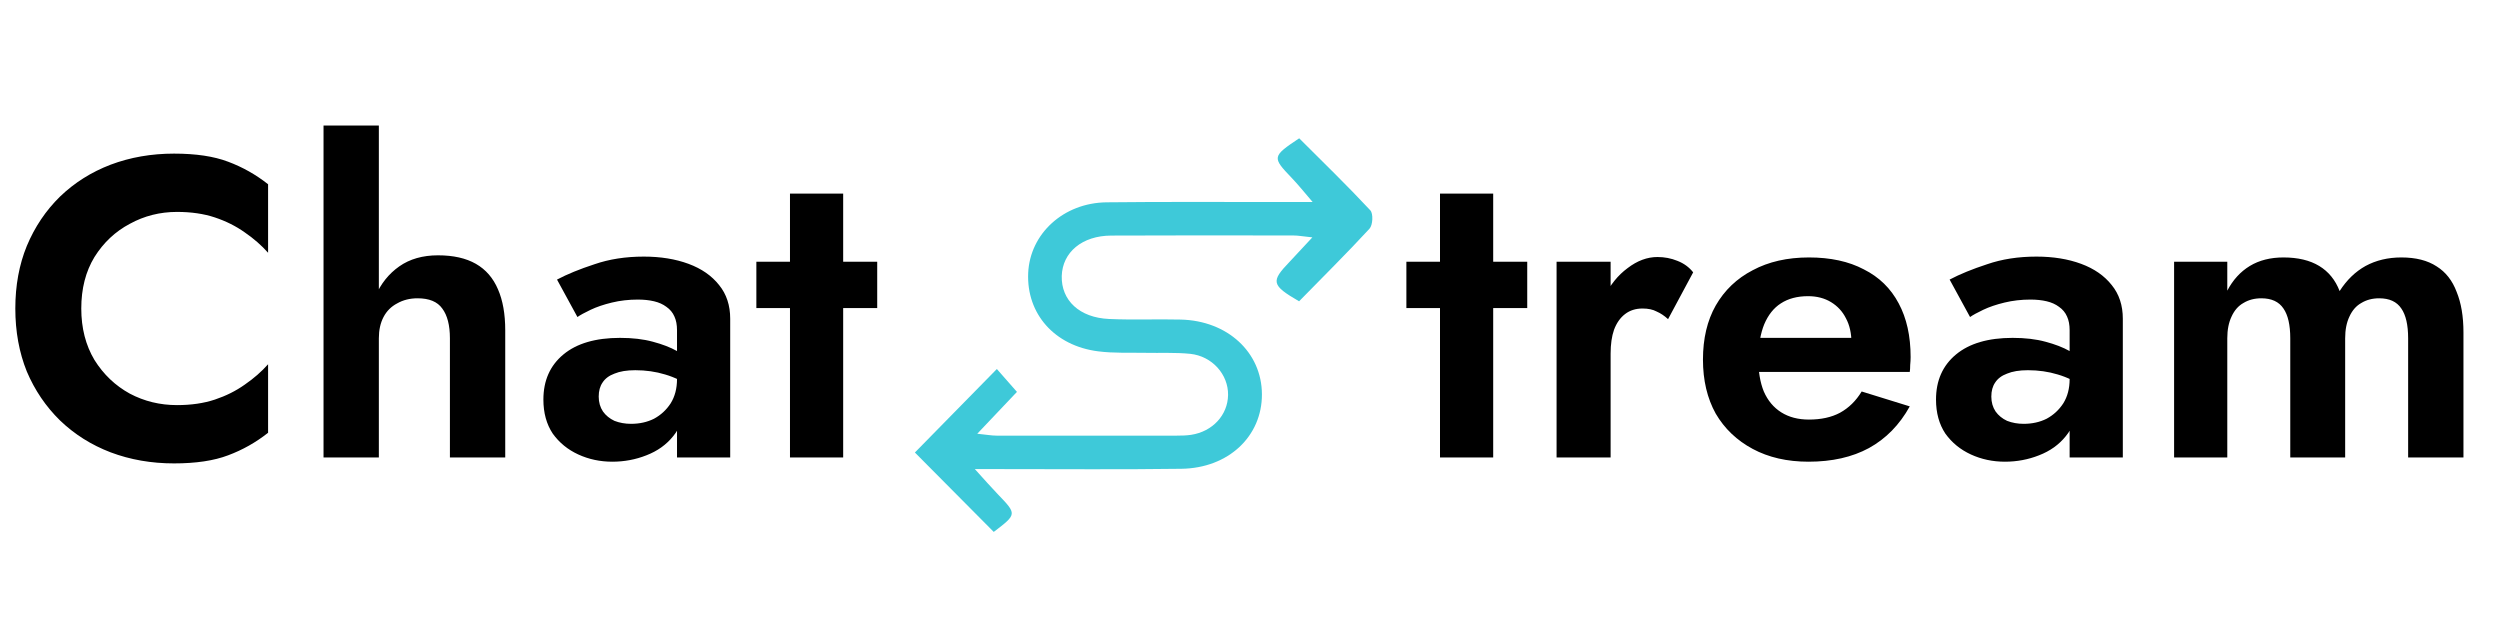 <svg width="235" height="58" viewBox="0 0 235 58" fill="none" xmlns="http://www.w3.org/2000/svg">
<path d="M7.64 29C7.64 27.133 8.053 25.52 8.88 24.16C9.733 22.8 10.84 21.76 12.2 21.04C13.56 20.293 15.04 19.92 16.64 19.92C17.973 19.92 19.16 20.093 20.2 20.44C21.24 20.787 22.173 21.253 23 21.84C23.853 22.427 24.587 23.067 25.2 23.76V17.32C24.053 16.413 22.8 15.707 21.44 15.2C20.107 14.693 18.413 14.44 16.36 14.44C14.227 14.44 12.24 14.787 10.4 15.48C8.587 16.173 7 17.173 5.64 18.48C4.307 19.787 3.267 21.333 2.52 23.12C1.8 24.88 1.44 26.84 1.44 29C1.44 31.16 1.8 33.133 2.52 34.92C3.267 36.68 4.307 38.213 5.64 39.52C7 40.827 8.587 41.827 10.4 42.52C12.24 43.213 14.227 43.56 16.36 43.56C18.413 43.56 20.107 43.307 21.44 42.8C22.8 42.293 24.053 41.587 25.2 40.68V34.24C24.587 34.933 23.853 35.573 23 36.16C22.173 36.747 21.24 37.213 20.2 37.56C19.16 37.907 17.973 38.08 16.64 38.08C15.04 38.08 13.56 37.72 12.2 37C10.84 36.253 9.733 35.2 8.88 33.84C8.053 32.453 7.64 30.84 7.64 29ZM35.612 11.8H30.412V43H35.612V11.8ZM42.292 31.8V43H47.492V31.04C47.492 29.52 47.265 28.24 46.812 27.2C46.358 26.133 45.665 25.333 44.732 24.8C43.798 24.267 42.612 24 41.172 24C39.732 24 38.518 24.347 37.532 25.04C36.545 25.733 35.798 26.667 35.292 27.84C34.812 29.013 34.572 30.333 34.572 31.8H35.612C35.612 31.027 35.758 30.36 36.052 29.8C36.345 29.24 36.772 28.813 37.332 28.52C37.892 28.2 38.532 28.04 39.252 28.04C40.345 28.04 41.118 28.36 41.572 29C42.052 29.64 42.292 30.573 42.292 31.8ZM56.279 37.28C56.279 36.747 56.399 36.307 56.639 35.96C56.879 35.587 57.252 35.307 57.759 35.12C58.266 34.907 58.919 34.8 59.719 34.8C60.706 34.8 61.639 34.933 62.519 35.2C63.426 35.467 64.239 35.867 64.959 36.4V34C64.692 33.68 64.252 33.347 63.639 33C63.026 32.653 62.266 32.36 61.359 32.12C60.479 31.88 59.452 31.76 58.279 31.76C55.986 31.76 54.212 32.28 52.959 33.32C51.706 34.36 51.079 35.773 51.079 37.56C51.079 38.813 51.372 39.88 51.959 40.76C52.572 41.613 53.372 42.267 54.359 42.72C55.346 43.173 56.412 43.4 57.559 43.4C58.679 43.4 59.746 43.2 60.759 42.8C61.799 42.4 62.639 41.8 63.279 41C63.946 40.2 64.279 39.213 64.279 38.04L63.639 35.64C63.639 36.52 63.439 37.28 63.039 37.92C62.639 38.533 62.119 39.013 61.479 39.36C60.839 39.68 60.119 39.84 59.319 39.84C58.759 39.84 58.239 39.747 57.759 39.56C57.306 39.347 56.946 39.053 56.679 38.68C56.412 38.28 56.279 37.813 56.279 37.28ZM54.279 29.8C54.546 29.613 54.959 29.387 55.519 29.12C56.079 28.853 56.746 28.627 57.519 28.44C58.292 28.253 59.106 28.16 59.959 28.16C60.519 28.16 61.026 28.213 61.479 28.32C61.932 28.427 62.319 28.6 62.639 28.84C62.986 29.08 63.239 29.387 63.399 29.76C63.559 30.107 63.639 30.533 63.639 31.04V43H68.639V29.96C68.639 28.707 68.292 27.653 67.599 26.8C66.906 25.92 65.946 25.253 64.719 24.8C63.492 24.347 62.092 24.12 60.519 24.12C58.812 24.12 57.266 24.36 55.879 24.84C54.492 25.293 53.319 25.773 52.359 26.28L54.279 29.8ZM71.098 24.6V28.96H82.458V24.6H71.098ZM74.258 18.2V43H79.258V18.2H74.258Z" fill="black"/>
<path d="M132.2 24.6V28.96H143.56V24.6H132.2ZM135.36 18.2V43H140.36V18.2H135.36ZM151.398 24.6H146.318V43H151.398V24.6ZM156.798 30L159.158 25.6C158.784 25.12 158.291 24.76 157.678 24.52C157.091 24.28 156.464 24.16 155.798 24.16C154.838 24.16 153.904 24.507 152.998 25.2C152.091 25.867 151.358 26.773 150.798 27.92C150.238 29.04 149.958 30.333 149.958 31.8L151.398 33.24C151.398 32.36 151.504 31.613 151.718 31C151.958 30.36 152.304 29.867 152.758 29.52C153.211 29.173 153.758 29 154.398 29C154.931 29 155.371 29.093 155.718 29.28C156.091 29.44 156.451 29.68 156.798 30ZM169.998 43.4C172.211 43.4 174.104 42.973 175.678 42.12C177.278 41.24 178.558 39.933 179.518 38.2L174.998 36.8C174.464 37.68 173.784 38.347 172.958 38.8C172.158 39.227 171.184 39.44 170.038 39.44C169.024 39.44 168.158 39.213 167.438 38.76C166.718 38.307 166.171 37.653 165.798 36.8C165.451 35.947 165.278 34.907 165.278 33.68C165.304 32.4 165.491 31.333 165.838 30.48C166.211 29.6 166.731 28.947 167.398 28.52C168.091 28.067 168.944 27.84 169.958 27.84C170.784 27.84 171.504 28.027 172.118 28.4C172.731 28.773 173.198 29.28 173.518 29.92C173.864 30.56 174.038 31.333 174.038 32.24C174.038 32.427 173.984 32.667 173.878 32.96C173.798 33.227 173.704 33.44 173.598 33.6L174.998 31.76H163.038V34.96H179.518C179.544 34.8 179.558 34.587 179.558 34.32C179.584 34.053 179.598 33.8 179.598 33.56C179.598 31.587 179.224 29.907 178.478 28.52C177.731 27.107 176.638 26.04 175.198 25.32C173.784 24.573 172.064 24.2 170.038 24.2C168.011 24.2 166.251 24.6 164.758 25.4C163.264 26.173 162.104 27.28 161.278 28.72C160.478 30.133 160.078 31.827 160.078 33.8C160.078 35.747 160.478 37.44 161.278 38.88C162.104 40.293 163.264 41.4 164.758 42.2C166.251 43 167.998 43.4 169.998 43.4ZM187.185 37.28C187.185 36.747 187.305 36.307 187.545 35.96C187.785 35.587 188.159 35.307 188.665 35.12C189.172 34.907 189.825 34.8 190.625 34.8C191.612 34.8 192.545 34.933 193.425 35.2C194.332 35.467 195.145 35.867 195.865 36.4V34C195.599 33.68 195.159 33.347 194.545 33C193.932 32.653 193.172 32.36 192.265 32.12C191.385 31.88 190.359 31.76 189.185 31.76C186.892 31.76 185.119 32.28 183.865 33.32C182.612 34.36 181.985 35.773 181.985 37.56C181.985 38.813 182.279 39.88 182.865 40.76C183.479 41.613 184.279 42.267 185.265 42.72C186.252 43.173 187.319 43.4 188.465 43.4C189.585 43.4 190.652 43.2 191.665 42.8C192.705 42.4 193.545 41.8 194.185 41C194.852 40.2 195.185 39.213 195.185 38.04L194.545 35.64C194.545 36.52 194.345 37.28 193.945 37.92C193.545 38.533 193.025 39.013 192.385 39.36C191.745 39.68 191.025 39.84 190.225 39.84C189.665 39.84 189.145 39.747 188.665 39.56C188.212 39.347 187.852 39.053 187.585 38.68C187.319 38.28 187.185 37.813 187.185 37.28ZM185.185 29.8C185.452 29.613 185.865 29.387 186.425 29.12C186.985 28.853 187.652 28.627 188.425 28.44C189.199 28.253 190.012 28.16 190.865 28.16C191.425 28.16 191.932 28.213 192.385 28.32C192.839 28.427 193.225 28.6 193.545 28.84C193.892 29.08 194.145 29.387 194.305 29.76C194.465 30.107 194.545 30.533 194.545 31.04V43H199.545V29.96C199.545 28.707 199.199 27.653 198.505 26.8C197.812 25.92 196.852 25.253 195.625 24.8C194.399 24.347 192.999 24.12 191.425 24.12C189.719 24.12 188.172 24.36 186.785 24.84C185.399 25.293 184.225 25.773 183.265 26.28L185.185 29.8ZM231.565 31.24C231.565 29.747 231.351 28.48 230.925 27.44C230.525 26.373 229.898 25.573 229.045 25.04C228.191 24.48 227.085 24.2 225.725 24.2C224.471 24.2 223.351 24.467 222.365 25C221.405 25.533 220.591 26.32 219.925 27.36C219.525 26.32 218.885 25.533 218.005 25C217.125 24.467 216.005 24.2 214.645 24.2C213.418 24.2 212.365 24.467 211.485 25C210.605 25.533 209.898 26.307 209.365 27.32V24.6H204.365V43H209.365V31.8C209.365 31 209.498 30.32 209.765 29.76C210.031 29.173 210.405 28.747 210.885 28.48C211.365 28.187 211.925 28.04 212.565 28.04C213.525 28.04 214.218 28.36 214.645 29C215.071 29.613 215.285 30.547 215.285 31.8V43H220.445V31.8C220.445 31 220.578 30.32 220.845 29.76C221.111 29.173 221.485 28.747 221.965 28.48C222.445 28.187 223.005 28.04 223.645 28.04C224.605 28.04 225.298 28.36 225.725 29C226.151 29.613 226.365 30.547 226.365 31.8V43H231.565V31.24Z" fill="black"/>
<path d="M123.361 22.313C122.454 22.22 122.029 22.135 121.595 22.135C115.883 22.126 110.171 22.116 104.458 22.144C101.72 22.154 99.87 23.712 99.804 25.947C99.747 28.228 101.465 29.862 104.251 29.984C106.498 30.087 108.745 29.984 110.992 30.04C115.392 30.143 118.602 33.12 118.621 37.053C118.64 41.006 115.477 44.01 111.039 44.066C105.459 44.142 99.87 44.095 94.29 44.095C93.591 44.095 92.902 44.095 91.637 44.095C92.571 45.127 93.166 45.803 93.789 46.451C95.602 48.338 95.602 48.329 93.412 50C90.919 47.484 88.417 44.977 86 42.536C88.379 40.105 90.872 37.57 93.704 34.687C94.29 35.354 94.894 36.039 95.593 36.837C94.328 38.17 93.213 39.353 91.863 40.771C92.722 40.856 93.204 40.95 93.676 40.95C99.322 40.959 104.978 40.959 110.624 40.95C111.068 40.95 111.53 40.94 111.965 40.874C113.985 40.565 115.411 39.016 115.439 37.128C115.467 35.204 113.947 33.476 111.88 33.26C110.482 33.12 109.057 33.195 107.65 33.166C106.177 33.138 104.685 33.213 103.231 33.026C99.124 32.509 96.48 29.496 96.65 25.665C96.811 21.975 99.964 19.065 104.015 19.018C109.595 18.952 115.184 18.999 120.764 18.99C121.453 18.99 122.152 18.99 123.389 18.99C122.53 17.985 122.001 17.328 121.416 16.718C119.565 14.784 119.565 14.709 122.124 13C124.343 15.216 126.637 17.441 128.808 19.769C129.101 20.079 129.045 21.159 128.733 21.497C126.571 23.844 124.295 26.087 122.114 28.322C119.499 26.801 119.442 26.463 121.227 24.604C121.841 23.956 122.435 23.299 123.361 22.313Z" fill="#3EC9D9"/>
</svg>
